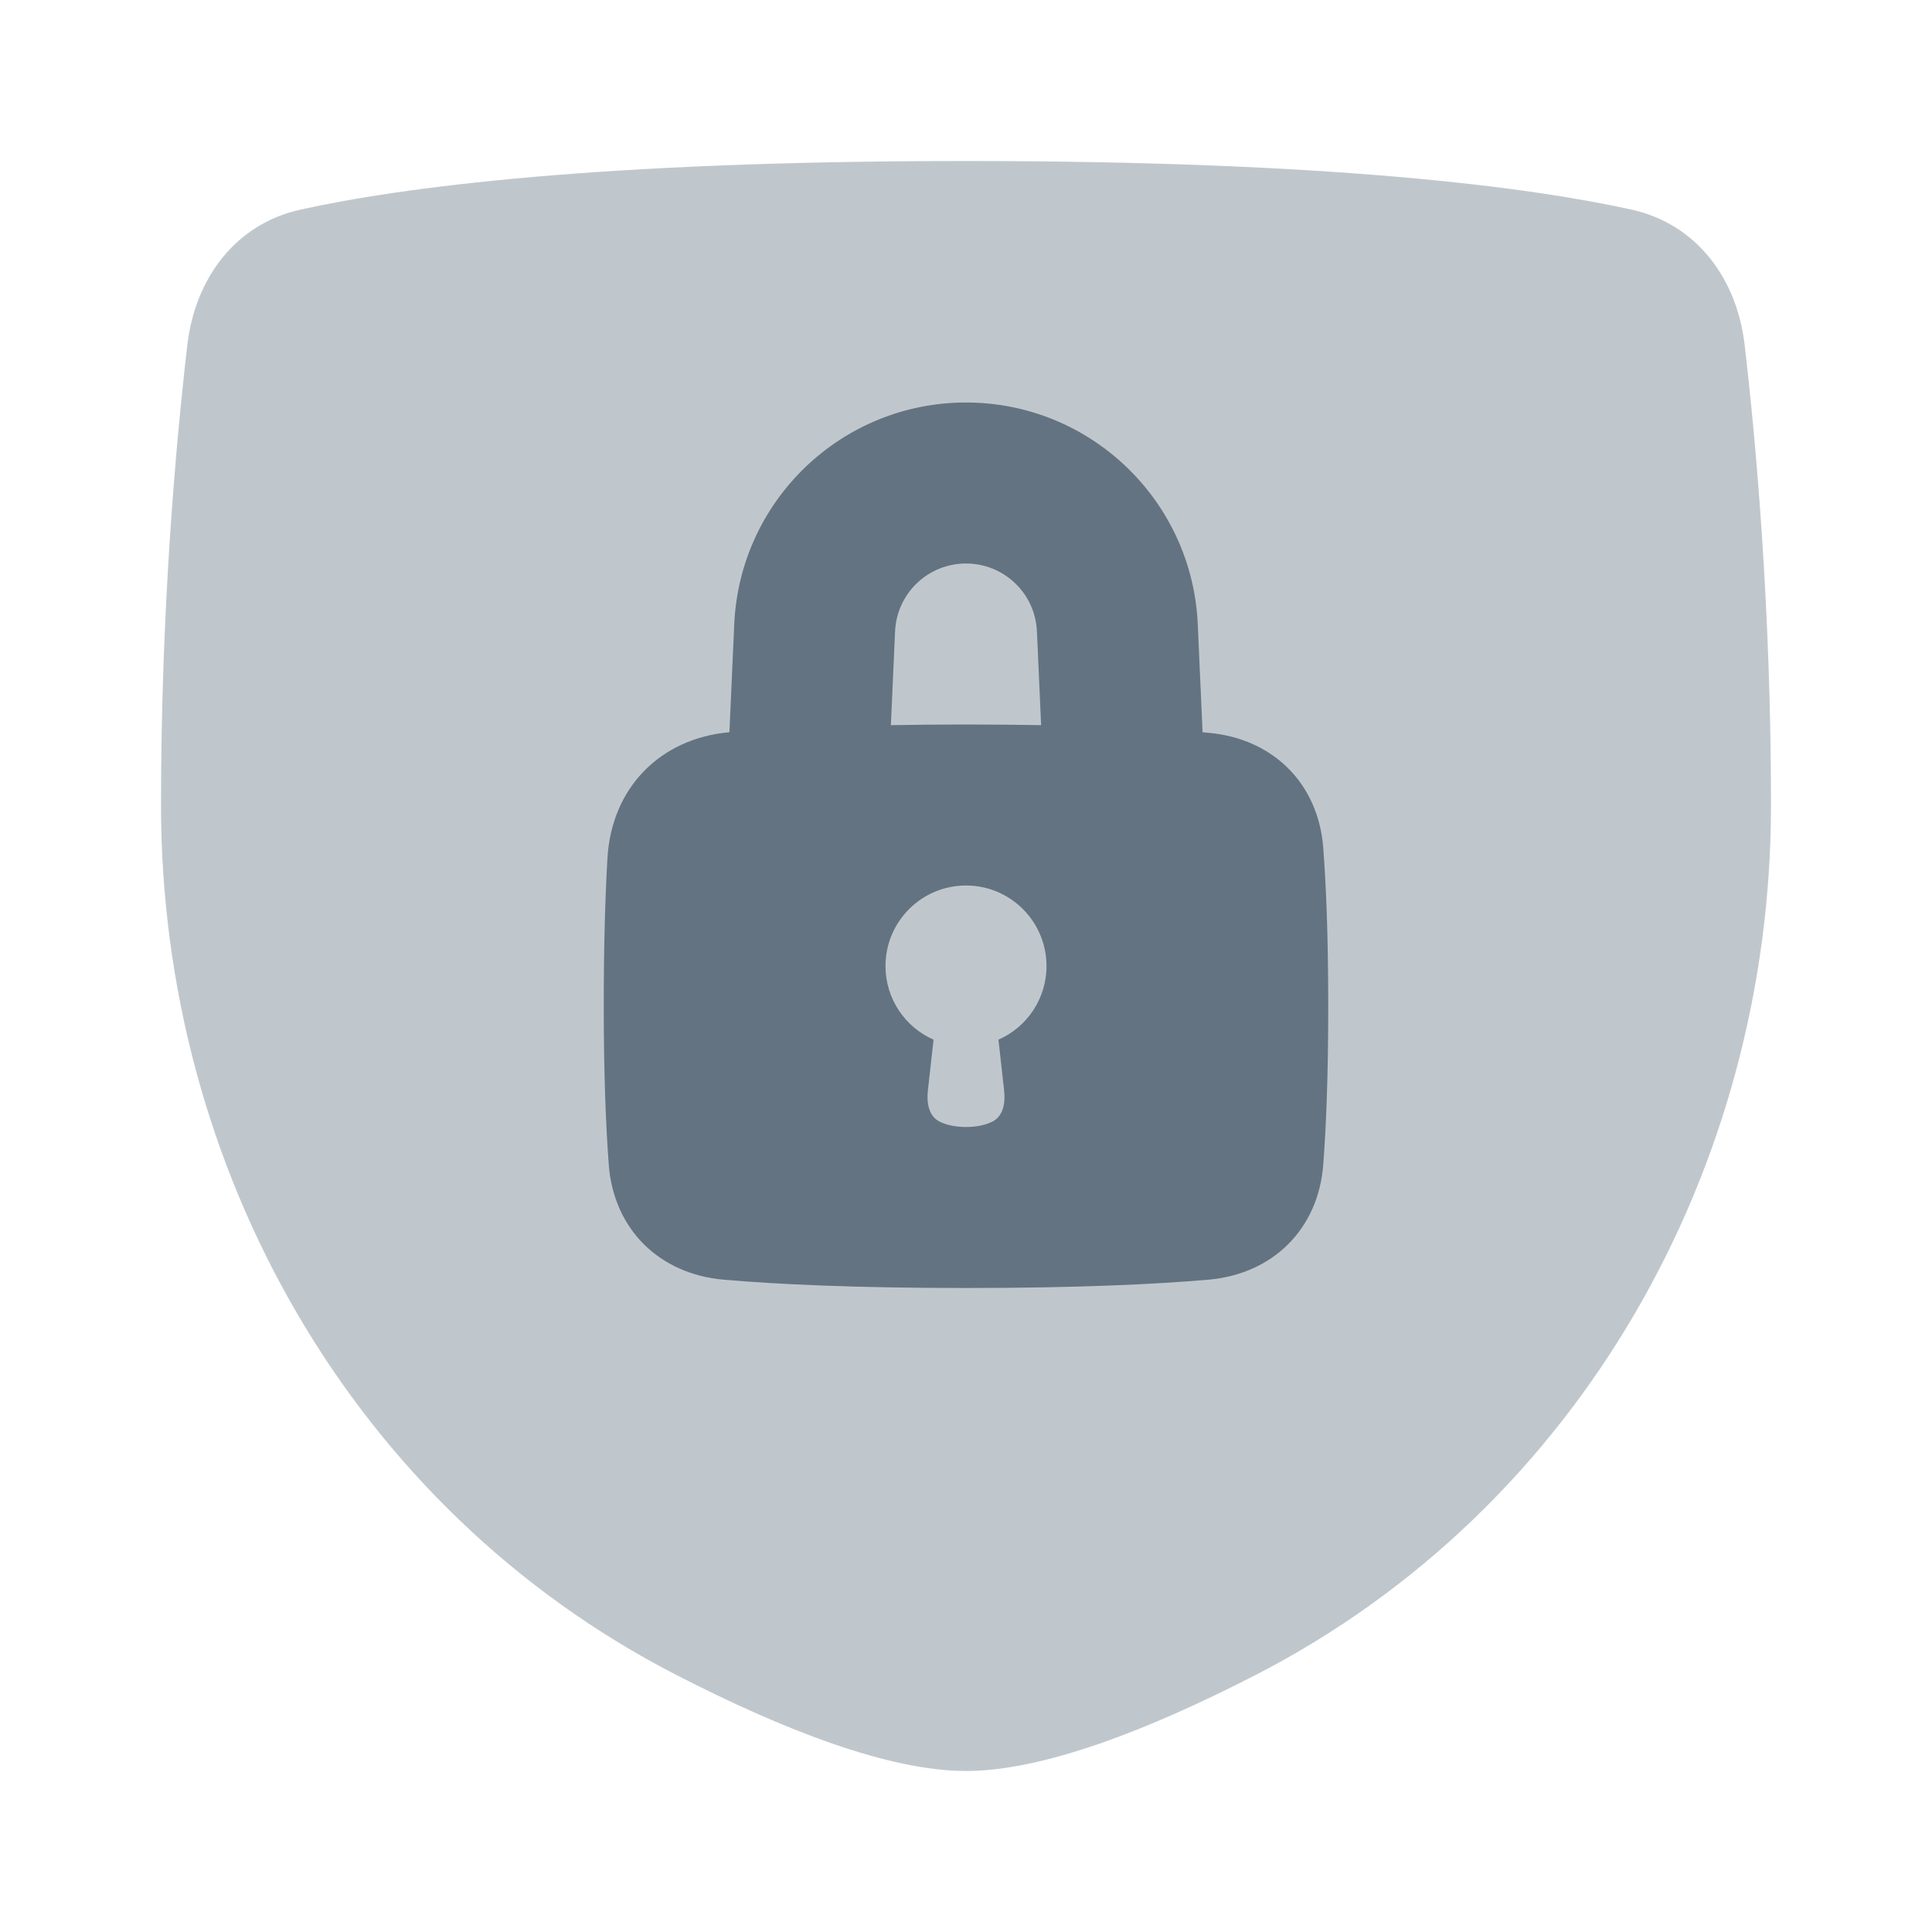 <svg xmlns="http://www.w3.org/2000/svg" width="24" height="24" fill="none" viewBox="0 0 24 24"><path fill="#637381" d="M2.327 4.287C2.422 3.463 2.922 2.783 3.732 2.604C4.995 2.325 7.443 2 12 2C16.557 2 19.005 2.325 20.268 2.604C21.078 2.783 21.578 3.463 21.673 4.287C21.818 5.532 22 7.584 22 10C22 14.514 19.617 18.738 15.604 20.804C14.263 21.494 12.954 22 12 22C11.046 22 9.737 21.494 8.396 20.804C4.382 18.738 2 14.514 2 10C2 7.584 2.182 5.532 2.327 4.287Z" opacity=".4"/><path fill="#637381" fill-rule="evenodd" d="M9.121 7.754C9.19 6.214 10.458 5 12 5C13.542 5 14.81 6.214 14.879 7.754L14.939 9.097L15.008 9.103C15.81 9.172 16.377 9.73 16.438 10.533C16.474 11.006 16.5 11.644 16.5 12.5C16.5 13.356 16.474 13.994 16.438 14.467C16.377 15.27 15.81 15.828 15.008 15.897C14.36 15.953 13.4 16 12 16C10.6 16 9.64 15.953 8.992 15.897C8.19 15.828 7.623 15.27 7.562 14.467C7.527 13.994 7.5 13.356 7.5 12.5C7.5 11.719 7.519 11.118 7.546 10.66C7.596 9.79 8.197 9.173 9.061 9.096L9.121 7.754ZM12.881 7.843L12.933 9.008C12.646 9.003 12.336 9 12 9C11.665 9 11.354 9.003 11.067 9.008L11.119 7.843C11.14 7.371 11.528 7 12 7C12.472 7 12.86 7.371 12.881 7.843ZM13 12C13 12.409 12.755 12.761 12.403 12.915L12.473 13.541C12.491 13.696 12.466 13.865 12.326 13.934C12.25 13.971 12.145 14 12 14C11.855 14 11.75 13.971 11.674 13.934C11.534 13.865 11.509 13.696 11.527 13.541L11.597 12.915C11.245 12.761 11 12.409 11 12C11 11.448 11.448 11 12 11C12.552 11 13 11.448 13 12Z" clip-rule="evenodd"/></svg>